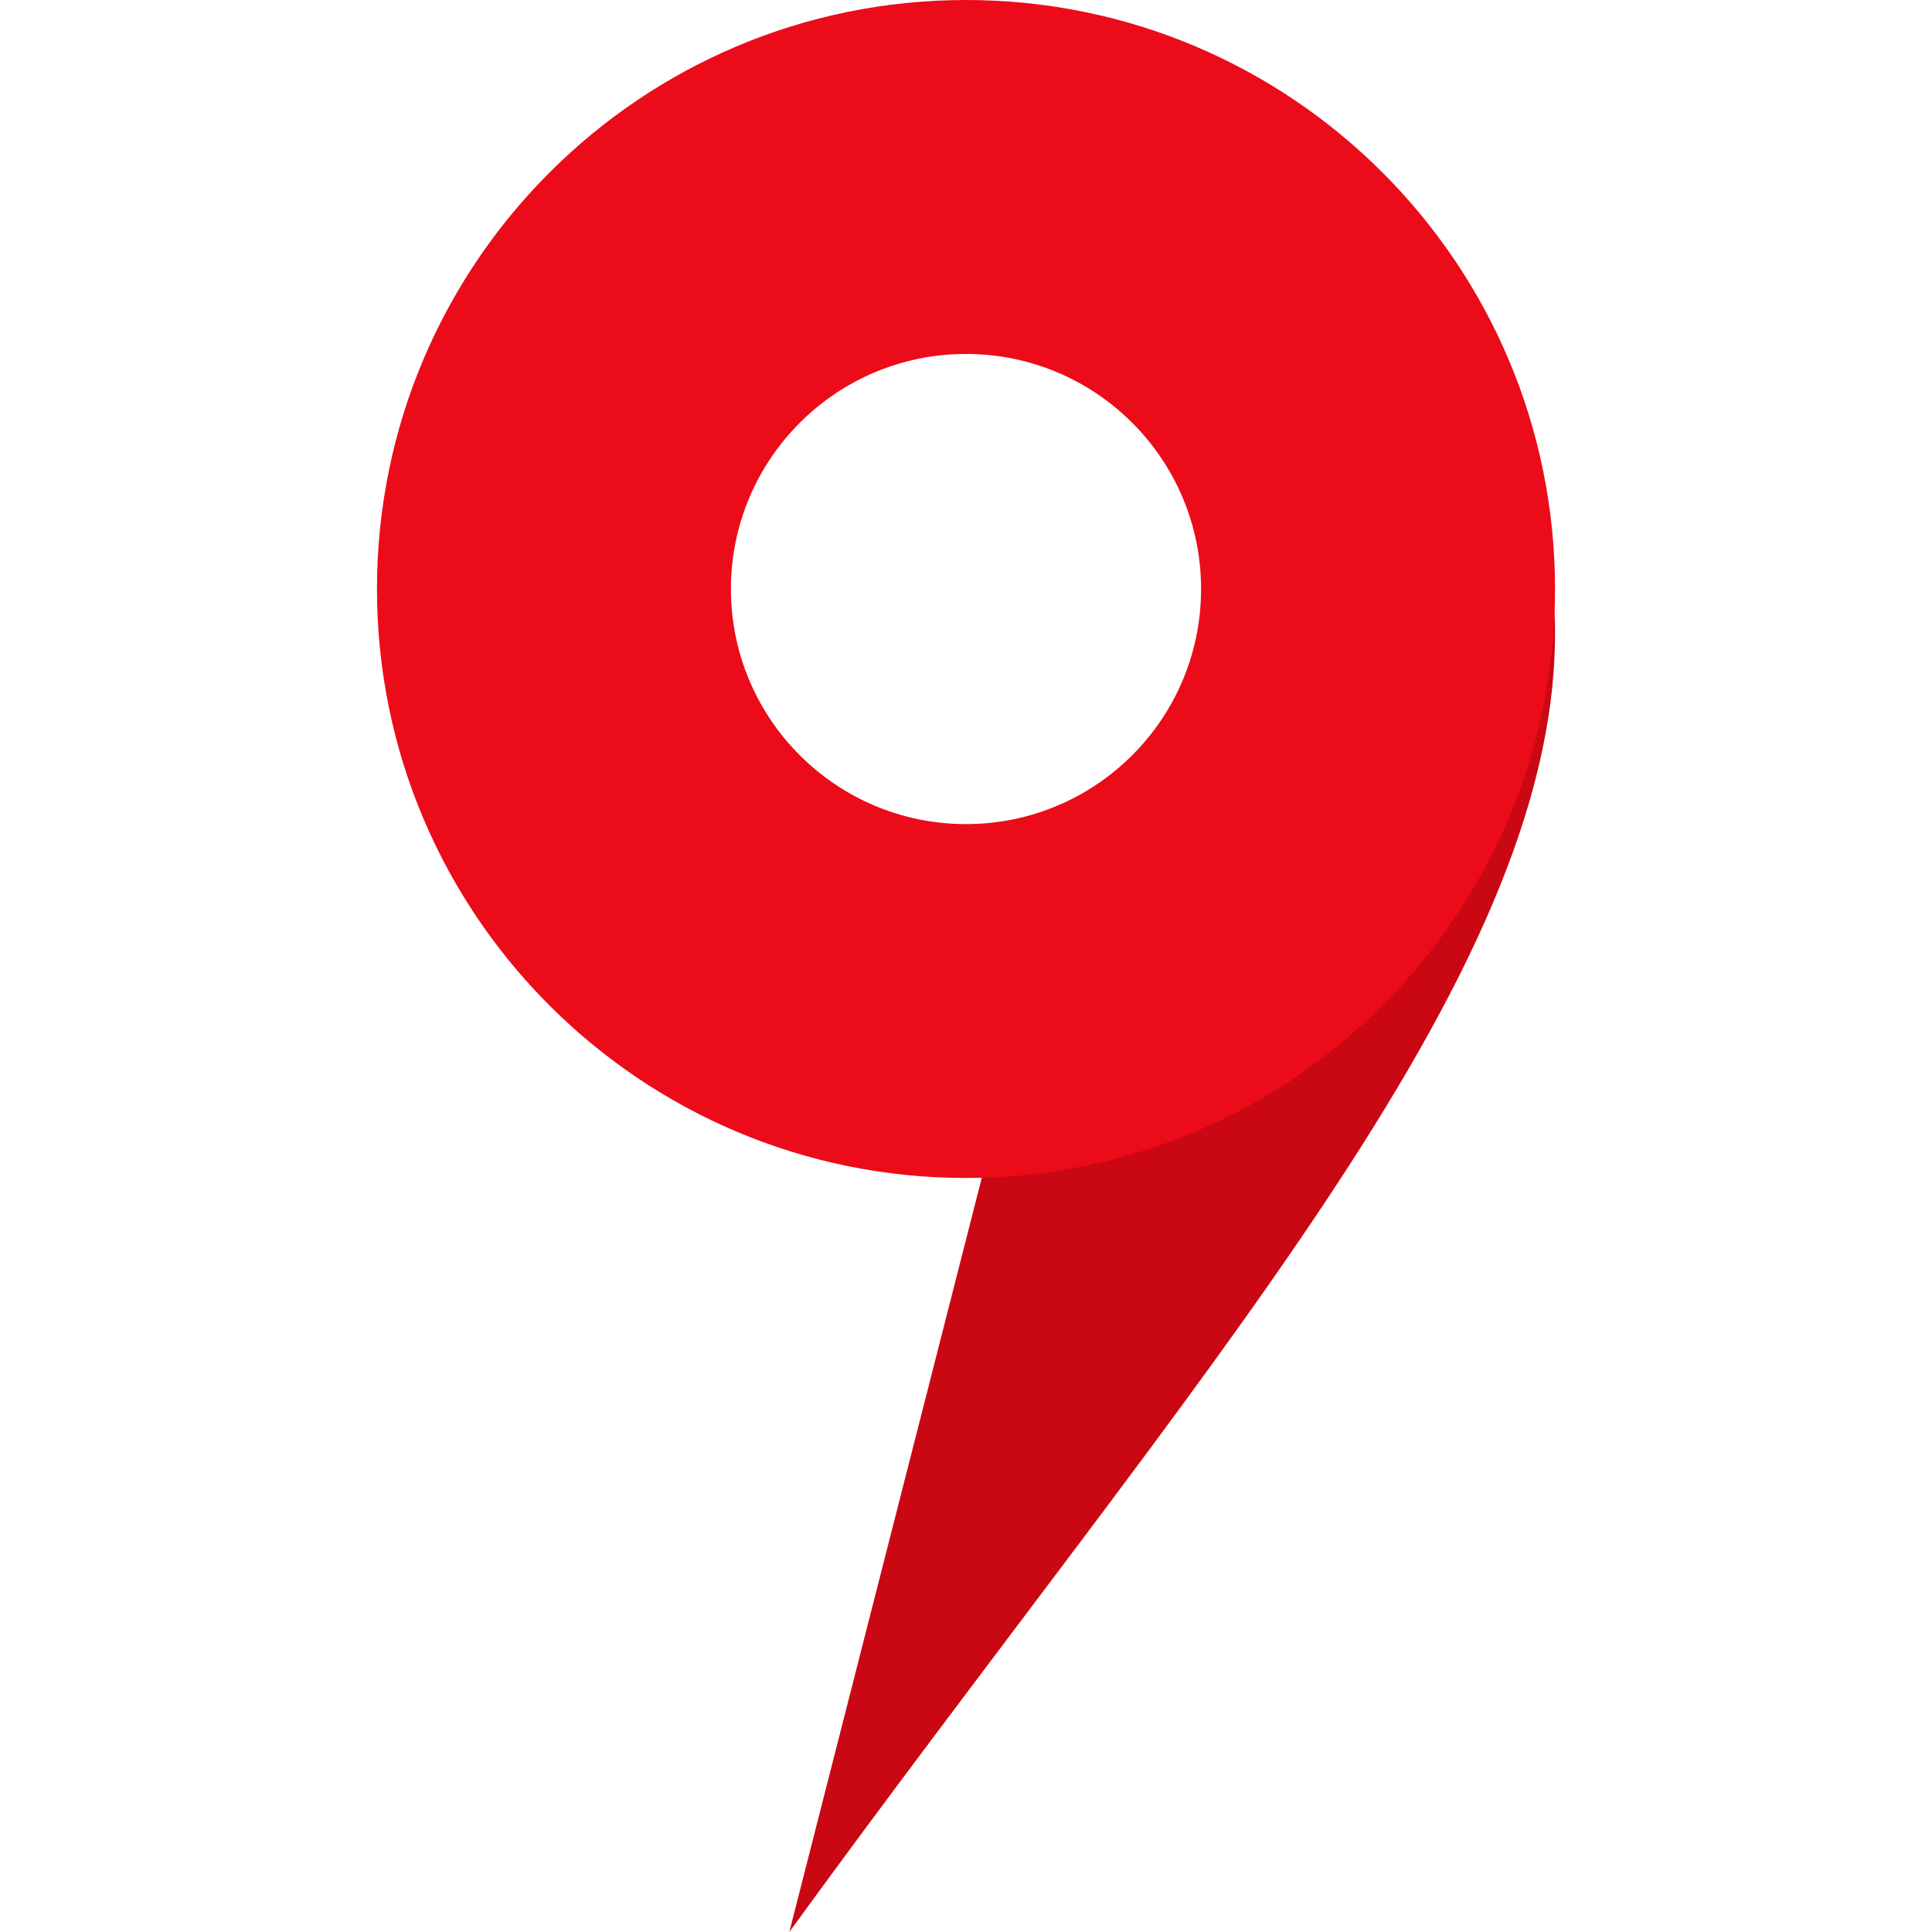 <svg width="40" height="40" viewBox="0 0 40 40" fill="none" xmlns="http://www.w3.org/2000/svg">
<path d="M16.342 40L20.495 23.726C24.421 17.128 32.195 5.771 32.195 13.121C32.195 20.287 24.754 28.424 16.342 40Z" fill="#CA0813"/>
<path fill-rule="evenodd" clip-rule="evenodd" d="M20 24.389C26.735 24.389 32.195 18.93 32.195 12.195C32.195 5.46 26.735 0 20 0C13.265 0 7.805 5.46 7.805 12.195C7.805 18.93 13.265 24.389 20 24.389ZM20 17.062C22.688 17.062 24.867 14.883 24.867 12.195C24.867 9.507 22.688 7.328 20 7.328C17.312 7.328 15.133 9.507 15.133 12.195C15.133 14.883 17.312 17.062 20 17.062Z" fill="#EC0B19"/>
</svg>
